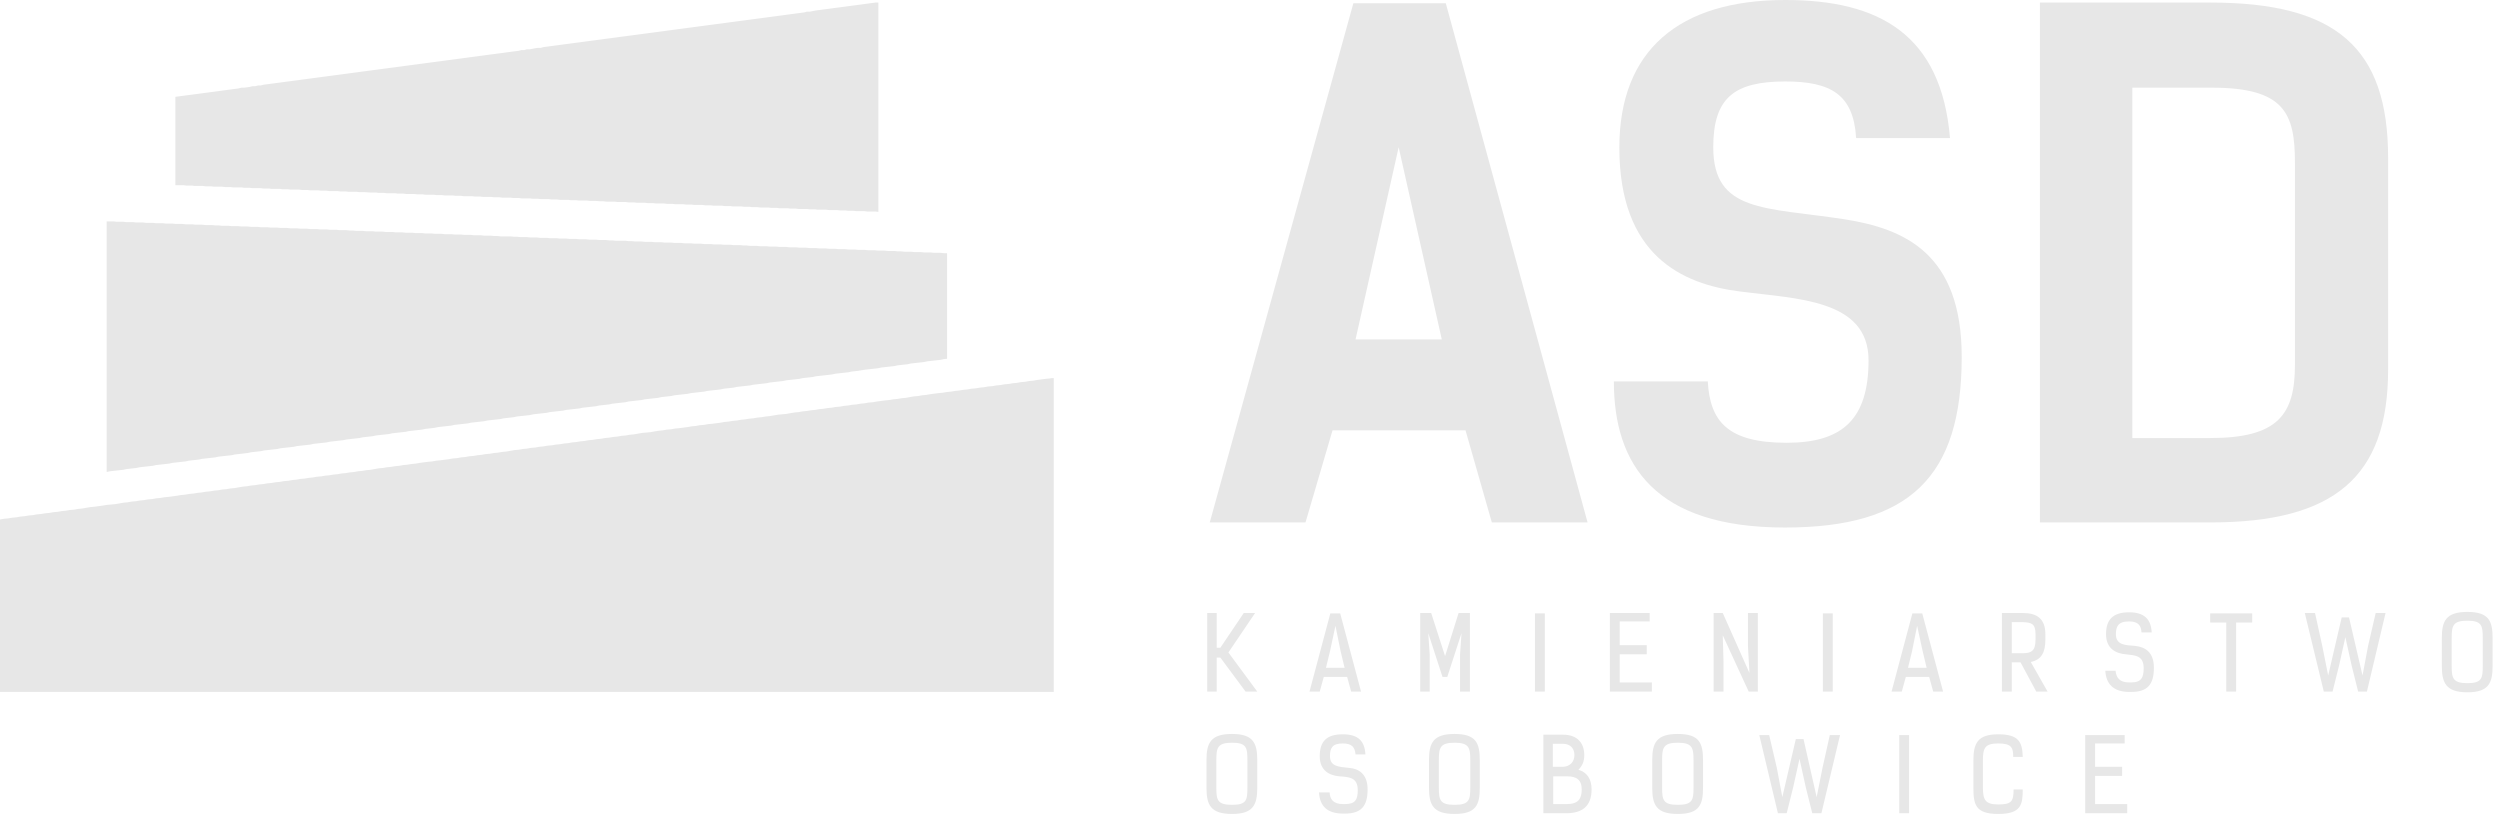 <svg width="172" height="56" viewBox="0 0 172 56" fill="none" xmlns="http://www.w3.org/2000/svg">
<path fill-rule="evenodd" clip-rule="evenodd" d="M65.158 17.418V24.682L64.931 24.707L64.705 24.758L64.479 24.783L64.253 24.808L64.026 24.833L63.8 24.858L63.574 24.908L63.348 24.933L63.121 24.959L62.895 24.984L62.669 25.009L62.443 25.059L62.217 25.084L61.99 25.109L61.764 25.134L61.538 25.185L61.312 25.21L61.085 25.235L60.859 25.26L60.633 25.285L60.407 25.336L60.18 25.361L59.954 25.386L59.728 25.411L59.502 25.436L59.049 25.512L58.823 25.537L58.597 25.562L58.37 25.612L58.144 25.637L57.918 25.662L57.692 25.687L57.465 25.713L57.239 25.763L57.038 25.788L56.812 25.813L56.586 25.838L56.359 25.863L56.133 25.889L55.907 25.939L55.681 25.964L55.454 25.989L55.228 26.014L55.002 26.064L54.776 26.09L54.549 26.115L54.323 26.14L54.097 26.165L53.871 26.215L53.645 26.24L53.418 26.265L53.192 26.291L52.966 26.316L52.739 26.366L52.513 26.391L52.287 26.416L52.061 26.442L51.834 26.467L51.608 26.517L51.382 26.542L51.156 26.567L50.929 26.592L50.703 26.617L50.477 26.668L50.251 26.693L50.025 26.718L49.798 26.743L49.572 26.793L49.346 26.819L49.12 26.844L48.893 26.869L48.667 26.894L48.441 26.944L48.215 26.969L47.988 26.994L47.762 27.02L47.536 27.045L47.31 27.095L47.083 27.12L46.857 27.145L46.631 27.17L46.405 27.195L46.178 27.246L45.952 27.271L45.726 27.296L45.5 27.321L45.273 27.372L45.047 27.397L44.821 27.422L44.595 27.447L44.368 27.472L44.142 27.522L43.916 27.547L43.69 27.573L43.464 27.598L43.237 27.623L43.036 27.673L42.81 27.698L42.584 27.723L42.358 27.748L42.131 27.774L41.905 27.824L41.679 27.849L41.453 27.874L41.226 27.899L41 27.95L40.774 27.975L40.548 28L40.321 28.025L40.095 28.05L39.869 28.1L39.643 28.125L39.416 28.151L39.19 28.176L38.964 28.201L38.738 28.251L38.511 28.276L38.285 28.301L38.059 28.327L37.833 28.352L37.606 28.402L37.38 28.427L37.154 28.452L36.928 28.477L36.702 28.503L36.475 28.553L36.249 28.578L36.023 28.603L35.797 28.628L35.57 28.653L35.344 28.704L35.118 28.729L34.892 28.754L34.665 28.779L34.439 28.829L34.213 28.854L33.987 28.88L33.76 28.905L33.534 28.93L33.308 28.98L33.082 29.005L32.855 29.03L32.629 29.055L32.403 29.081L32.177 29.131L31.95 29.156L31.724 29.181L31.498 29.206L31.272 29.231L31.045 29.282L30.819 29.307L30.593 29.332L30.367 29.357L30.14 29.382L29.914 29.433L29.713 29.458L29.487 29.483L29.261 29.508L29.034 29.558L28.808 29.583L28.582 29.608L28.356 29.634L28.129 29.659L27.903 29.709L27.677 29.734L27.451 29.759L27.224 29.784L26.998 29.809L26.772 29.86L26.546 29.885L26.32 29.91L26.093 29.935L25.867 29.96L25.641 30.011L25.415 30.036L25.188 30.061L24.962 30.086L24.736 30.136L24.509 30.161L24.283 30.186L24.057 30.212L23.831 30.237L23.605 30.287L23.378 30.312L23.152 30.337L22.926 30.363L22.7 30.388L22.473 30.438L22.247 30.463L22.021 30.488L21.795 30.513L21.568 30.538L21.342 30.589L21.116 30.614L20.89 30.639L20.663 30.664L20.437 30.689L20.211 30.739L19.985 30.765L19.759 30.79L19.532 30.815L19.306 30.84L19.08 30.89L18.854 30.916L18.627 30.941L18.401 30.966L18.175 30.991L17.948 31.041L17.722 31.066L17.496 31.091L17.27 31.116L17.044 31.167L16.817 31.192L16.616 31.217L16.39 31.242L16.164 31.267L15.938 31.318L15.711 31.343L15.485 31.368L15.259 31.393L15.033 31.418L14.806 31.468L14.58 31.494L14.354 31.519L14.128 31.544L13.901 31.569L13.675 31.619L13.449 31.644L13.223 31.669L12.996 31.695L12.77 31.745L12.544 31.77L12.318 31.795L12.091 31.82L11.865 31.845L11.639 31.896L11.413 31.921L11.186 31.946L10.96 31.971L10.734 31.996L10.508 32.047L10.281 32.072L10.055 32.097L9.829 32.122L9.603 32.147L9.376 32.197L9.15 32.222L8.924 32.248L8.698 32.273L8.472 32.323L8.245 32.348L8.019 32.373L7.793 32.398L7.567 32.423L7.34 32.474V15.231H7.793L8.019 15.257H8.472L8.698 15.282H9.15L9.376 15.307H9.829L10.055 15.332H10.508L10.734 15.357H11.186L11.413 15.382H11.865L12.091 15.407H12.544L12.77 15.432H13.223L13.449 15.458H13.901L14.128 15.483H14.58L14.806 15.508H15.033L15.259 15.533H15.711L15.938 15.558H16.39L16.616 15.583H17.044L17.27 15.608H17.722L17.948 15.634H18.401L18.627 15.659H19.08L19.306 15.684H19.759L19.985 15.709H20.437L20.663 15.734H21.116L21.342 15.759H21.795L22.021 15.784H22.473L22.7 15.81H23.152L23.378 15.835H23.831L24.057 15.86H24.283L24.509 15.885H24.962L25.188 15.91H25.641L25.867 15.935H26.32L26.546 15.96H26.998L27.224 15.986H27.677L27.903 16.011H28.356L28.582 16.036H29.034L29.261 16.061H29.713L29.914 16.086H30.367L30.593 16.111H31.045L31.272 16.136H31.724L31.95 16.161H32.403L32.629 16.187H33.082L33.308 16.212H33.76L33.987 16.237H34.213L34.439 16.262H35.118L35.344 16.287H35.57L35.797 16.312H36.249L36.475 16.337H36.928L37.154 16.363H37.606L37.833 16.388H38.285L38.511 16.413H38.964L39.19 16.438H39.643L39.869 16.463H40.321L40.548 16.488H41L41.226 16.513H41.679L41.905 16.538H42.131L42.358 16.564H43.036L43.237 16.589H43.464L43.69 16.614H44.142L44.368 16.639H44.821L45.047 16.664H45.5L45.726 16.689H46.178L46.405 16.714H46.857L47.083 16.739H47.536L47.762 16.765H48.215L48.441 16.79H48.893L49.12 16.815H49.572L49.798 16.84H50.251L50.477 16.865H50.929L51.156 16.89H51.382L51.608 16.916H52.061L52.287 16.941H52.739L52.966 16.966H53.418L53.645 16.991H54.097L54.323 17.016H54.776L55.002 17.041H55.454L55.681 17.066H56.133L56.359 17.091H56.812L57.038 17.116H57.465L57.692 17.142H58.144L58.37 17.167H58.823L59.049 17.192H59.502L59.728 17.217H60.18L60.407 17.242H60.859L61.085 17.267H61.538L61.764 17.293H61.99L62.217 17.318H62.669L62.895 17.343H63.348L63.574 17.368H64.026L64.253 17.393H64.705L64.931 17.418H65.158Z" fill="#E7E7E7"/>
<path fill-rule="evenodd" clip-rule="evenodd" d="M60.432 0.176V14.578L60.231 14.553H59.678L59.477 14.528H58.923L58.722 14.503H58.345L58.169 14.478H57.792L57.591 14.453H57.038L56.837 14.427H56.259L56.083 14.402H55.706L55.505 14.377H54.952L54.751 14.352H54.373L54.197 14.327H53.619L53.443 14.302H53.066L52.865 14.277H52.312L52.111 14.251H51.734L51.558 14.226H51.181L50.98 14.201H50.427L50.226 14.176H49.849L49.673 14.151H49.094L48.893 14.126H48.516L48.34 14.101H47.762L47.586 14.075H47.209L47.008 14.05H46.455L46.254 14.025H45.877L45.701 14H45.123L44.947 13.975H44.57L44.369 13.95H43.816L43.614 13.925H43.237L43.061 13.899H42.483L42.307 13.874H41.729L41.528 13.849H41.352L40.975 13.824H40.598L40.397 13.799H39.844L39.643 13.774H39.266L39.09 13.749H38.511L38.335 13.724H37.958L37.757 13.698H37.204L37.003 13.673H36.626L36.45 13.648H35.872L35.696 13.623H35.294L35.118 13.598H34.565L34.364 13.573H33.987L33.785 13.548H33.232L33.031 13.523H32.654L32.478 13.497H31.9L31.724 13.472H31.347L31.146 13.447H30.593L30.392 13.422H30.015L29.839 13.397H29.261L29.085 13.372H28.708L28.506 13.347H27.953L27.752 13.321H27.375L27.199 13.296H26.621L26.42 13.271H26.043L25.867 13.246H25.49L25.113 13.221H24.736L24.535 13.196H23.982L23.781 13.171H23.404L23.227 13.146H22.649L22.473 13.12H22.096L21.895 13.095H21.342L21.141 13.07H20.764L20.588 13.045H20.01L19.809 13.02H19.432L19.256 12.995H18.677L18.502 12.97H18.125L17.923 12.944H17.37L17.169 12.919H16.792L16.616 12.894H16.038L15.862 12.869H15.485L15.284 12.844H14.731L14.53 12.819H14.153L13.977 12.794H13.399L13.223 12.768H12.82L12.644 12.743H12.066V6.661L12.267 6.636L12.443 6.611L12.644 6.585L12.82 6.56L13.021 6.535L13.223 6.51L13.399 6.485L13.6 6.46L13.776 6.435L13.977 6.409L14.153 6.384L14.354 6.359L14.53 6.334L14.731 6.309L14.907 6.284L15.108 6.259L15.284 6.233L15.485 6.208L15.661 6.183L15.862 6.158L16.038 6.133L16.239 6.108L16.415 6.083L16.616 6.032H16.792L16.993 6.007L17.169 5.982L17.37 5.932H17.546L17.747 5.882H17.923L18.125 5.831L18.3 5.806L18.502 5.781L18.677 5.756L18.879 5.731L19.055 5.706L19.256 5.681L19.633 5.63L19.809 5.605L20.01 5.58L20.186 5.555L20.387 5.53L20.588 5.505L20.764 5.479L20.965 5.454L21.141 5.429L21.342 5.404L21.518 5.379L21.719 5.354L21.895 5.329L22.096 5.303L22.272 5.278L22.473 5.253L22.649 5.228L22.851 5.203L23.026 5.178L23.227 5.153L23.404 5.128L23.605 5.102L23.781 5.077L23.982 5.052L24.158 5.027L24.359 5.002L24.535 4.977L24.736 4.952L24.912 4.926L25.113 4.901L25.289 4.876L25.49 4.851L25.666 4.826L25.867 4.801L26.043 4.776L26.244 4.751L26.42 4.725L26.621 4.7L26.797 4.675L26.998 4.65L27.199 4.625L27.375 4.6L27.576 4.575L27.752 4.549L27.953 4.524L28.129 4.499L28.331 4.474L28.506 4.449L28.708 4.424L28.884 4.399L29.085 4.374L29.261 4.348L29.462 4.323L29.638 4.298L29.839 4.273L30.015 4.248L30.216 4.223L30.593 4.172L30.769 4.147L30.97 4.122L31.347 4.072L31.523 4.047L31.724 4.022L31.9 3.997L32.101 3.971L32.277 3.946L32.478 3.921L32.654 3.896L32.855 3.871L33.031 3.846L33.232 3.821L33.408 3.795L33.785 3.745L33.987 3.72L34.163 3.695L34.364 3.67L34.565 3.645L34.741 3.619L34.917 3.594L35.118 3.569L35.294 3.544L35.495 3.519L35.696 3.494L35.872 3.444H36.073L36.249 3.393H36.45L36.827 3.318L37.003 3.293H37.204L37.38 3.242L37.581 3.217L37.757 3.192L37.958 3.167L38.134 3.142L38.335 3.117L38.511 3.092L38.889 3.041L39.09 3.016L39.266 2.991L39.643 2.941L39.844 2.916L40.02 2.891L40.221 2.865L40.397 2.84L40.598 2.815L40.774 2.79L40.975 2.765L41.151 2.74L41.352 2.715L41.528 2.689L41.729 2.664L41.93 2.639L42.106 2.614L42.307 2.589L42.483 2.564L42.659 2.539L42.86 2.514L43.061 2.488L43.237 2.463L43.438 2.438L43.614 2.413L43.816 2.388L43.992 2.363L44.193 2.338L44.369 2.312L44.57 2.287L44.746 2.262L44.947 2.237L45.123 2.212L45.324 2.187L45.5 2.162L45.701 2.137L45.877 2.111L46.078 2.086L46.254 2.061L46.455 2.036L46.631 2.011L46.832 1.986L47.008 1.961L47.209 1.935L47.385 1.91L47.586 1.885L47.762 1.86L47.963 1.835L48.139 1.81L48.34 1.785L48.516 1.76L48.717 1.734L48.893 1.709L49.094 1.684L49.27 1.659L49.472 1.634L49.673 1.609L49.849 1.584L50.05 1.558L50.226 1.533L50.427 1.508L50.603 1.483L50.98 1.433L51.181 1.408L51.357 1.383L51.558 1.357L51.734 1.332L51.935 1.307L52.111 1.282L52.312 1.257L52.488 1.232L52.689 1.207L52.865 1.181L53.066 1.156L53.242 1.131L53.443 1.106L53.619 1.081L53.82 1.056L53.996 1.031L54.197 1.005L54.373 0.98L54.575 0.955L54.751 0.93L54.952 0.905L55.128 0.88L55.329 0.855L55.505 0.804H55.706L56.083 0.729L56.259 0.704L56.46 0.679L56.636 0.654L56.837 0.628L57.038 0.603L57.214 0.578L57.39 0.553L57.591 0.528L57.792 0.503L57.968 0.478L58.169 0.453L58.345 0.427L58.546 0.402L58.722 0.377L58.923 0.352L59.099 0.327L59.3 0.302L59.477 0.277L59.854 0.226L60.055 0.201L60.231 0.176H60.256H60.432Z" fill="#E7E7E7"/>
<path fill-rule="evenodd" clip-rule="evenodd" d="M72.498 26.014V47.605H0V35.741L0.277 35.691L0.553 35.666L0.855 35.616L1.131 35.59L1.408 35.54L1.684 35.515L1.986 35.465L2.262 35.44L2.539 35.389L2.815 35.364L3.117 35.314L3.394 35.289L3.67 35.239L3.972 35.213L4.248 35.163L4.525 35.138L4.801 35.088L5.103 35.063L5.38 35.012L5.656 34.987L5.933 34.937L6.234 34.887L6.511 34.861L7.064 34.786L7.365 34.736L7.642 34.711L7.918 34.686L8.22 34.635L8.497 34.585L8.773 34.56L9.05 34.51L9.351 34.484L9.628 34.434L9.904 34.409L10.181 34.359L10.482 34.334L10.759 34.283L11.036 34.258L11.337 34.208L11.614 34.183L12.167 34.108L12.468 34.057L12.745 34.032L13.021 33.982L13.298 33.957L13.6 33.906L13.876 33.881L14.153 33.831L14.429 33.806L14.731 33.756L15.007 33.73L15.284 33.68L15.585 33.655L15.862 33.605L16.139 33.58L16.415 33.529L16.717 33.479L16.993 33.454L17.27 33.404L17.546 33.379L17.848 33.328L18.125 33.303L18.401 33.253L18.677 33.228L18.979 33.178L19.256 33.152L19.532 33.102L19.834 33.077L20.11 33.027L20.387 33.002L20.663 32.951L20.965 32.926L21.242 32.876L21.518 32.851L21.795 32.8L22.096 32.775L22.373 32.725L22.649 32.7L22.951 32.65L23.227 32.625L23.504 32.574L23.78 32.549L24.082 32.499L24.359 32.474L24.635 32.423L24.912 32.398L25.213 32.348L25.49 32.323L25.766 32.273L26.043 32.222L26.345 32.197L26.621 32.147L26.898 32.122L27.199 32.072L27.476 32.047L27.752 31.996L28.029 31.971L28.331 31.921L28.607 31.896L28.884 31.845L29.462 31.77L29.738 31.745L30.015 31.695L30.291 31.669L30.869 31.594L31.146 31.544L31.448 31.519L31.724 31.468L32.001 31.443L32.277 31.393L32.579 31.368L32.855 31.318L33.132 31.292L33.408 31.242L33.71 31.217L33.986 31.167L34.263 31.142L34.565 31.091L34.841 31.066L35.118 31.016L35.394 30.966L35.696 30.941L35.972 30.89L36.249 30.865L36.526 30.815L36.827 30.79L37.104 30.739L37.38 30.714L37.657 30.664L37.958 30.639L38.235 30.589L38.511 30.564L38.813 30.513L39.09 30.488L39.366 30.438L39.643 30.413L39.944 30.363L40.221 30.337L40.497 30.287L40.774 30.262L41.075 30.212L41.352 30.186L41.629 30.136L41.905 30.111L42.207 30.061L42.483 30.036L42.76 29.985L43.061 29.96L43.338 29.91L43.614 29.885L43.891 29.835L44.193 29.784L44.469 29.759L44.746 29.734L45.022 29.684L45.324 29.634L45.6 29.608L45.877 29.558L46.178 29.533L46.455 29.483L46.731 29.458L47.31 29.382L47.586 29.332L47.863 29.307L48.139 29.256L48.441 29.231L48.717 29.181L48.994 29.156L49.572 29.081L49.849 29.03L50.125 29.005L50.427 28.955L50.703 28.93L50.98 28.88L51.256 28.854L51.558 28.804L51.834 28.779L52.111 28.729L52.388 28.704L52.689 28.653L52.966 28.628L53.242 28.578L53.544 28.528L53.82 28.503L54.097 28.477L54.373 28.427L54.675 28.377L54.952 28.352L55.228 28.301L55.505 28.276L55.806 28.226L56.083 28.201L56.359 28.151L56.636 28.125L56.938 28.075L57.214 28.05L57.491 28L57.792 27.975L58.069 27.924L58.345 27.899L58.622 27.849L58.923 27.824L59.2 27.774L59.477 27.748L59.753 27.698L60.055 27.673L60.331 27.623L60.909 27.547L61.186 27.522L61.462 27.472L61.739 27.447L62.041 27.397L62.317 27.371L62.594 27.321L62.87 27.271L63.172 27.246L63.448 27.195L63.725 27.17L64.001 27.12L64.579 27.045L64.856 27.02L65.158 26.969L65.434 26.944L65.711 26.894L65.987 26.869L66.289 26.819L66.565 26.793L66.842 26.743L67.118 26.718L67.42 26.668L67.697 26.642L67.973 26.592L68.275 26.567L68.551 26.517L68.828 26.492L69.104 26.441L69.406 26.416L69.683 26.366L69.959 26.341L70.236 26.291L70.537 26.265L70.814 26.215L71.09 26.19L71.367 26.14L71.945 26.064L72.221 26.039L72.347 26.014H72.498Z" fill="#E7E7E7"/>
<path fill-rule="evenodd" clip-rule="evenodd" d="M93.262 23.35L96.228 10.129L99.195 23.35H93.262ZM99.471 0.226H93.111L83.232 35.943H89.818L91.678 29.609H100.828L102.638 35.943H109.225L99.471 0.226Z" fill="#E7E7E7"/>
<path fill-rule="evenodd" clip-rule="evenodd" d="M127.701 9.501H134.161C133.558 2.363 129.285 0 122.824 0C115.509 0 111.411 3.469 111.411 10.154C111.411 17.544 115.685 19.555 119.732 20.057C123.528 20.56 128.556 20.56 128.556 24.783C128.556 28.829 126.771 30.463 122.925 30.463C118.852 30.463 117.646 28.98 117.495 26.241H111.034C111.034 31.996 113.875 36.294 122.799 36.294C131.371 36.294 134.966 32.826 134.966 24.556C134.966 17.418 131.019 15.734 126.871 15.081C121.442 14.251 117.872 14.628 117.872 10.129C117.872 6.736 119.305 5.605 122.824 5.605C125.941 5.605 127.525 6.485 127.701 9.501Z" fill="#E7E7E7"/>
<path fill-rule="evenodd" clip-rule="evenodd" d="M146.705 30.137V6.032H152.185C157.163 6.032 157.892 7.792 157.892 11.185V25.11C157.892 28.503 156.735 30.137 152.085 30.137H146.705ZM140.345 0.176V35.943H152.085C160.581 35.943 164.302 32.826 164.302 25.436V10.858C164.302 3.293 160.732 0.176 152.085 0.176H140.345Z" fill="#E7E7E7"/>
<path fill-rule="evenodd" clip-rule="evenodd" d="M86.5 47.58L84.514 44.891L86.349 42.176H85.57L83.961 44.564H83.71V42.176H83.056V47.58H83.71V45.242H83.961L85.695 47.58H86.5Z" fill="#E7E7E7"/>
<path fill-rule="evenodd" clip-rule="evenodd" d="M92.231 44.79L92.508 45.946H91.226L91.502 44.815L91.879 43.056L92.231 44.79ZM93.639 47.58L92.206 42.201H91.527L90.094 47.58H90.798L91.075 46.575H92.684L92.96 47.58H93.639Z" fill="#E7E7E7"/>
<path fill-rule="evenodd" clip-rule="evenodd" d="M98.465 42.176H97.711V47.58H98.365V45.041L98.264 43.558L99.245 46.575H99.572L100.552 43.558L100.451 45.041V47.58H101.13V42.176H100.351L99.421 45.142L98.465 42.176Z" fill="#E7E7E7"/>
<path fill-rule="evenodd" clip-rule="evenodd" d="M106.283 42.201H105.605V47.58H106.283V42.201Z" fill="#E7E7E7"/>
<path fill-rule="evenodd" clip-rule="evenodd" d="M110.758 42.176V47.58H113.649V46.952H111.437V45.016H113.297V44.388H111.437V42.754H113.498V42.176H110.758Z" fill="#E7E7E7"/>
<path fill-rule="evenodd" clip-rule="evenodd" d="M118.526 42.176H117.897V47.58H118.576V45.469L118.526 43.709L120.31 47.58H120.939V42.176H120.26V44.463L120.361 46.298L118.526 42.176Z" fill="#E7E7E7"/>
<path fill-rule="evenodd" clip-rule="evenodd" d="M126.092 42.201H125.413V47.58H126.092V42.201Z" fill="#E7E7E7"/>
<path fill-rule="evenodd" clip-rule="evenodd" d="M132.276 44.79L132.553 45.946H131.27L131.547 44.815L131.899 43.056L132.276 44.79ZM133.684 47.58L132.251 42.201H131.572L130.139 47.58H130.843L131.12 46.575H132.728L133.005 47.58H133.684Z" fill="#E7E7E7"/>
<path fill-rule="evenodd" clip-rule="evenodd" d="M139.189 42.804C139.767 42.83 140.044 42.905 140.044 43.634V44.011C140.044 44.765 139.767 44.941 139.189 44.941H138.41V42.804H139.189ZM140.722 44.011V43.634C140.722 42.553 140.119 42.176 139.189 42.176H137.731V47.58H138.41V45.569H139.013L140.094 47.58H140.873L139.717 45.544C140.446 45.393 140.722 44.891 140.722 44.011Z" fill="#E7E7E7"/>
<path fill-rule="evenodd" clip-rule="evenodd" d="M148.038 43.508C147.987 42.628 147.56 42.126 146.479 42.126C145.348 42.126 144.895 42.653 144.895 43.634C144.895 44.664 145.624 44.966 146.253 45.016C146.906 45.091 147.485 45.091 147.485 45.971C147.485 46.599 147.334 46.951 146.63 46.951H146.479C145.8 46.951 145.599 46.599 145.549 46.147H144.845C144.895 47.052 145.398 47.605 146.504 47.605H146.63C147.736 47.605 148.188 47.102 148.188 45.946C148.188 44.815 147.535 44.513 146.906 44.438C146.228 44.388 145.574 44.388 145.574 43.634C145.574 43.106 145.725 42.754 146.479 42.754C147.158 42.754 147.309 43.081 147.334 43.508H148.038Z" fill="#E7E7E7"/>
<path fill-rule="evenodd" clip-rule="evenodd" d="M154.951 42.83V42.201H152.06V42.83H153.166V47.58H153.844V42.83H154.951Z" fill="#E7E7E7"/>
<path fill-rule="evenodd" clip-rule="evenodd" d="M160.179 46.474L159.777 44.463L159.274 42.176H158.57L159.878 47.58H160.481L160.933 45.77L161.361 43.835L161.788 45.77L162.241 47.58H162.844L164.126 42.176H163.447L162.919 44.463L162.542 46.474L161.612 42.478H161.109L160.179 46.474Z" fill="#E7E7E7"/>
<path fill-rule="evenodd" clip-rule="evenodd" d="M170.813 45.82C170.813 46.65 170.762 47.002 169.757 47.002C168.751 47.002 168.676 46.65 168.676 45.82V43.91C168.676 43.055 168.751 42.704 169.757 42.704C170.762 42.704 170.813 43.055 170.813 43.91V45.82ZM171.491 43.91C171.491 42.729 171.24 42.1 169.757 42.1C168.274 42.1 167.997 42.729 167.997 43.91V45.795C167.997 46.976 168.274 47.63 169.757 47.63C171.24 47.63 171.491 46.976 171.491 45.795V43.91Z" fill="#E7E7E7"/>
<path fill-rule="evenodd" clip-rule="evenodd" d="M85.821 54.19C85.821 55.045 85.771 55.372 84.765 55.372C83.76 55.372 83.684 55.045 83.684 54.19V52.305C83.684 51.451 83.76 51.099 84.765 51.099C85.771 51.099 85.821 51.451 85.821 52.305V54.19ZM86.5 52.305C86.5 51.124 86.223 50.496 84.765 50.496C83.282 50.496 83.006 51.124 83.006 52.305V54.19C83.006 55.372 83.282 56 84.765 56C86.223 56 86.5 55.372 86.5 54.19V52.305Z" fill="#E7E7E7"/>
<path fill-rule="evenodd" clip-rule="evenodd" d="M93.941 51.903C93.89 50.998 93.463 50.52 92.382 50.52C91.251 50.52 90.798 51.023 90.798 52.029C90.798 53.059 91.527 53.361 92.156 53.411C92.835 53.461 93.413 53.486 93.413 54.366C93.413 54.995 93.262 55.321 92.533 55.321H92.407C91.703 55.321 91.502 54.969 91.477 54.517H90.748C90.798 55.447 91.301 55.975 92.407 55.975H92.533C93.639 55.975 94.091 55.472 94.091 54.316C94.091 53.21 93.438 52.883 92.835 52.833C92.156 52.758 91.502 52.758 91.502 52.029C91.502 51.476 91.653 51.149 92.382 51.149C93.061 51.149 93.212 51.45 93.262 51.903H93.941Z" fill="#E7E7E7"/>
<path fill-rule="evenodd" clip-rule="evenodd" d="M101.155 54.19C101.155 55.045 101.08 55.372 100.074 55.372C99.069 55.372 98.993 55.045 98.993 54.19V52.305C98.993 51.451 99.069 51.099 100.074 51.099C101.08 51.099 101.155 51.451 101.155 52.305V54.19ZM101.809 52.305C101.809 51.124 101.557 50.496 100.074 50.496C98.591 50.496 98.315 51.124 98.315 52.305V54.19C98.315 55.372 98.591 56 100.074 56C101.557 56 101.809 55.372 101.809 54.19V52.305Z" fill="#E7E7E7"/>
<path fill-rule="evenodd" clip-rule="evenodd" d="M107.54 51.174C107.968 51.174 108.32 51.425 108.32 51.953C108.32 52.33 108.093 52.758 107.465 52.758H106.836V51.174H107.54ZM106.862 55.321V53.411H107.817C108.445 53.411 108.822 53.637 108.822 54.316C108.822 54.944 108.596 55.321 107.792 55.321H106.862ZM106.183 55.95H107.766C108.873 55.95 109.501 55.447 109.501 54.316C109.501 53.612 109.199 53.135 108.596 52.959C108.873 52.682 108.998 52.38 108.998 51.953C108.998 51.099 108.495 50.546 107.54 50.546H106.183V55.95Z" fill="#E7E7E7"/>
<path fill-rule="evenodd" clip-rule="evenodd" d="M116.515 54.19C116.515 55.045 116.439 55.372 115.434 55.372C114.428 55.372 114.353 55.045 114.353 54.19V52.305C114.353 51.451 114.428 51.099 115.434 51.099C116.439 51.099 116.515 51.451 116.515 52.305V54.19ZM117.168 52.305C117.168 51.124 116.917 50.496 115.434 50.496C113.95 50.496 113.674 51.124 113.674 52.305V54.19C113.674 55.372 113.95 56 115.434 56C116.917 56 117.168 55.372 117.168 54.19V52.305Z" fill="#E7E7E7"/>
<path fill-rule="evenodd" clip-rule="evenodd" d="M122.623 54.844L122.246 52.833L121.718 50.571H121.039L122.321 55.95H122.925L123.377 54.14L123.805 52.205L124.232 54.14L124.684 55.95H125.313L126.595 50.571H125.891L125.388 52.833L124.986 54.844L124.081 50.847H123.553L122.623 54.844Z" fill="#E7E7E7"/>
<path fill-rule="evenodd" clip-rule="evenodd" d="M131.346 50.571H130.667V55.95H131.346V50.571Z" fill="#E7E7E7"/>
<path fill-rule="evenodd" clip-rule="evenodd" d="M139.164 52.079C139.139 51.048 138.887 50.52 137.48 50.52C136.047 50.52 135.77 51.149 135.77 52.33V54.165C135.77 55.346 135.896 56 137.48 56C139.063 56 139.164 55.346 139.164 54.316H138.535C138.535 55.145 138.385 55.346 137.48 55.346C136.575 55.346 136.424 55.02 136.424 54.165V52.33C136.424 51.476 136.549 51.149 137.48 51.149C138.385 51.149 138.51 51.425 138.51 52.079H139.164Z" fill="#E7E7E7"/>
<path fill-rule="evenodd" clip-rule="evenodd" d="M143.462 50.571V55.95H146.353V55.321H144.141V53.386H146.001V52.758H144.141V51.149H146.177V50.571H143.462Z" fill="#E7E7E7"/>
</svg>
